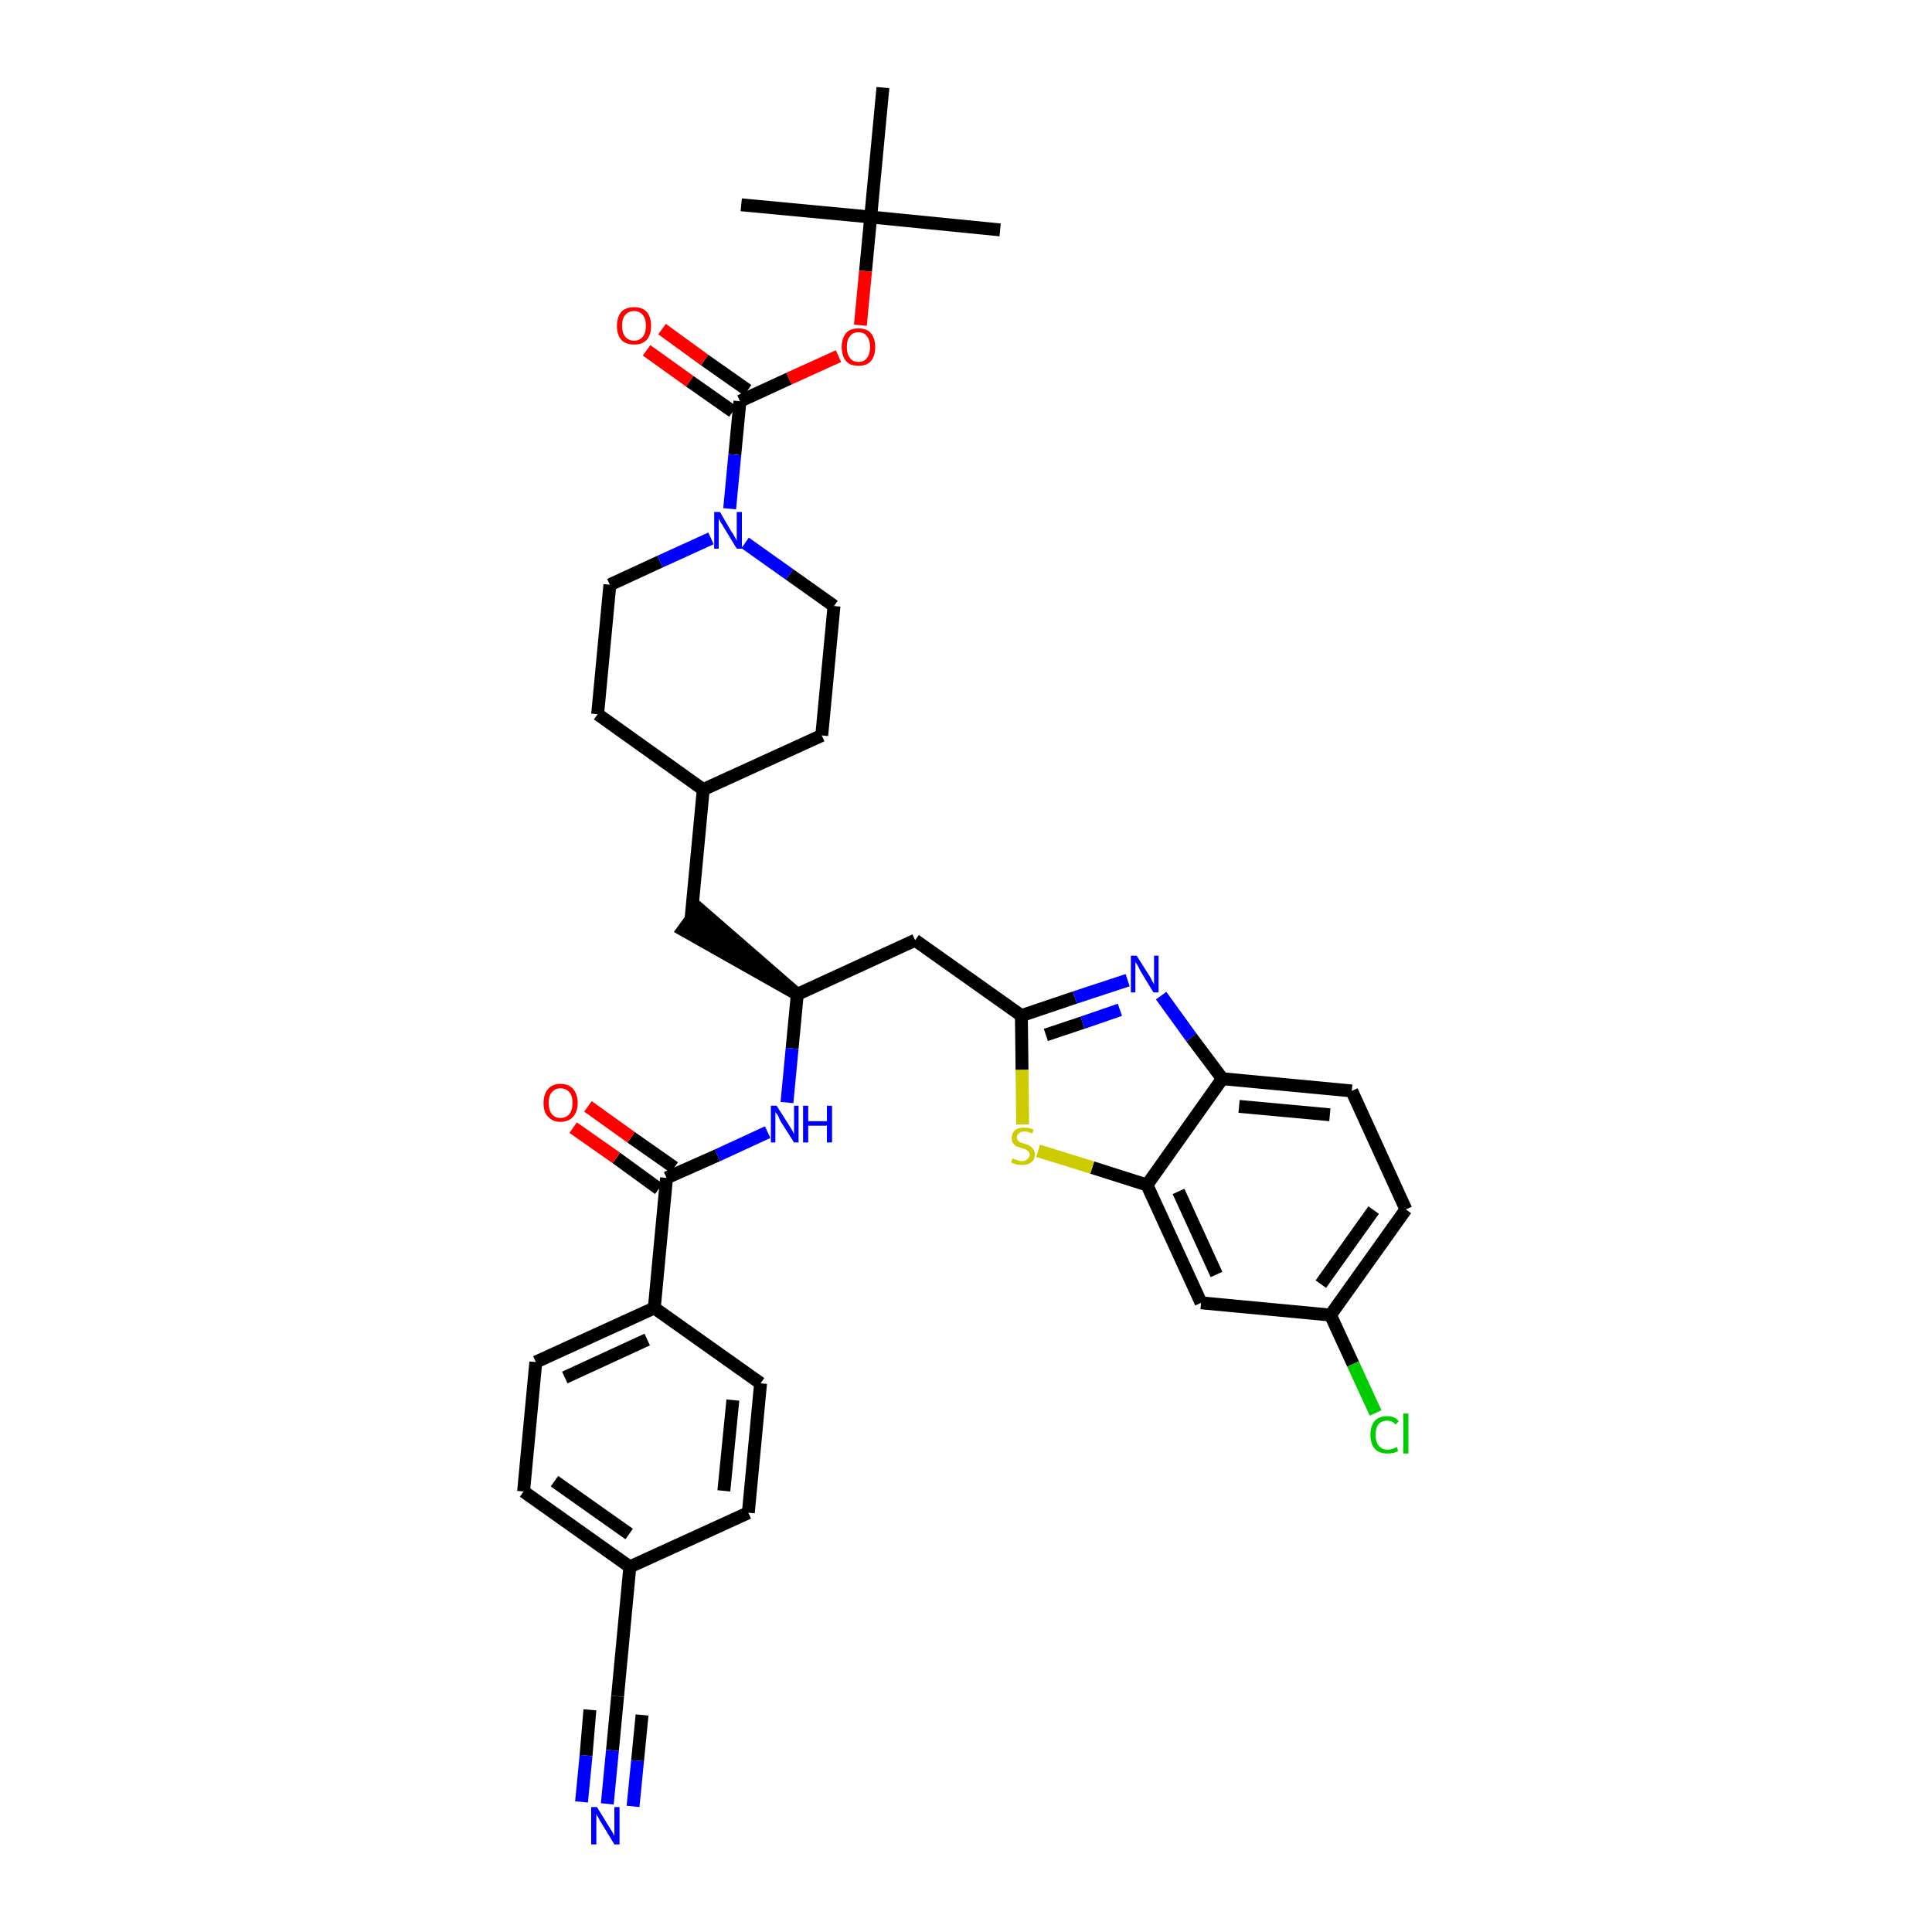 <?xml version='1.0' encoding='iso-8859-1'?>
<svg version='1.1' baseProfile='full'
              xmlns='http://www.w3.org/2000/svg'
                      xmlns:rdkit='http://www.rdkit.org/xml'
                      xmlns:xlink='http://www.w3.org/1999/xlink'
                  xml:space='preserve'
width='300px' height='300px' viewBox='0 0 300 300'>
<!-- END OF HEADER -->
<path class='bond-0 atom-0 atom-1' d='M 155.3,35.7 L 135.2,33.7' style='fill:none;fill-rule:evenodd;stroke:#000000;stroke-width:2.0px;stroke-linecap:butt;stroke-linejoin:miter;stroke-opacity:1' />
<path class='bond-1 atom-1 atom-2' d='M 135.2,33.7 L 115.1,31.8' style='fill:none;fill-rule:evenodd;stroke:#000000;stroke-width:2.0px;stroke-linecap:butt;stroke-linejoin:miter;stroke-opacity:1' />
<path class='bond-2 atom-1 atom-3' d='M 135.2,33.7 L 137.1,13.6' style='fill:none;fill-rule:evenodd;stroke:#000000;stroke-width:2.0px;stroke-linecap:butt;stroke-linejoin:miter;stroke-opacity:1' />
<path class='bond-3 atom-1 atom-4' d='M 135.2,33.7 L 134.4,42.1' style='fill:none;fill-rule:evenodd;stroke:#000000;stroke-width:2.0px;stroke-linecap:butt;stroke-linejoin:miter;stroke-opacity:1' />
<path class='bond-3 atom-1 atom-4' d='M 134.4,42.1 L 133.6,50.5' style='fill:none;fill-rule:evenodd;stroke:#FF0000;stroke-width:2.0px;stroke-linecap:butt;stroke-linejoin:miter;stroke-opacity:1' />
<path class='bond-4 atom-4 atom-5' d='M 130.2,55.3 L 122.5,58.8' style='fill:none;fill-rule:evenodd;stroke:#FF0000;stroke-width:2.0px;stroke-linecap:butt;stroke-linejoin:miter;stroke-opacity:1' />
<path class='bond-4 atom-4 atom-5' d='M 122.5,58.8 L 114.9,62.3' style='fill:none;fill-rule:evenodd;stroke:#000000;stroke-width:2.0px;stroke-linecap:butt;stroke-linejoin:miter;stroke-opacity:1' />
<path class='bond-5 atom-5 atom-6' d='M 116.1,60.6 L 109.4,55.9' style='fill:none;fill-rule:evenodd;stroke:#000000;stroke-width:2.0px;stroke-linecap:butt;stroke-linejoin:miter;stroke-opacity:1' />
<path class='bond-5 atom-5 atom-6' d='M 109.4,55.9 L 102.8,51.1' style='fill:none;fill-rule:evenodd;stroke:#FF0000;stroke-width:2.0px;stroke-linecap:butt;stroke-linejoin:miter;stroke-opacity:1' />
<path class='bond-5 atom-5 atom-6' d='M 113.8,63.9 L 107.1,59.2' style='fill:none;fill-rule:evenodd;stroke:#000000;stroke-width:2.0px;stroke-linecap:butt;stroke-linejoin:miter;stroke-opacity:1' />
<path class='bond-5 atom-5 atom-6' d='M 107.1,59.2 L 100.4,54.4' style='fill:none;fill-rule:evenodd;stroke:#FF0000;stroke-width:2.0px;stroke-linecap:butt;stroke-linejoin:miter;stroke-opacity:1' />
<path class='bond-6 atom-5 atom-7' d='M 114.9,62.3 L 114.1,70.6' style='fill:none;fill-rule:evenodd;stroke:#000000;stroke-width:2.0px;stroke-linecap:butt;stroke-linejoin:miter;stroke-opacity:1' />
<path class='bond-6 atom-5 atom-7' d='M 114.1,70.6 L 113.3,79.0' style='fill:none;fill-rule:evenodd;stroke:#0000FF;stroke-width:2.0px;stroke-linecap:butt;stroke-linejoin:miter;stroke-opacity:1' />
<path class='bond-7 atom-7 atom-8' d='M 115.7,84.3 L 122.6,89.2' style='fill:none;fill-rule:evenodd;stroke:#0000FF;stroke-width:2.0px;stroke-linecap:butt;stroke-linejoin:miter;stroke-opacity:1' />
<path class='bond-7 atom-7 atom-8' d='M 122.6,89.2 L 129.5,94.1' style='fill:none;fill-rule:evenodd;stroke:#000000;stroke-width:2.0px;stroke-linecap:butt;stroke-linejoin:miter;stroke-opacity:1' />
<path class='bond-36 atom-36 atom-7' d='M 94.7,90.8 L 102.5,87.2' style='fill:none;fill-rule:evenodd;stroke:#000000;stroke-width:2.0px;stroke-linecap:butt;stroke-linejoin:miter;stroke-opacity:1' />
<path class='bond-36 atom-36 atom-7' d='M 102.5,87.2 L 110.4,83.6' style='fill:none;fill-rule:evenodd;stroke:#0000FF;stroke-width:2.0px;stroke-linecap:butt;stroke-linejoin:miter;stroke-opacity:1' />
<path class='bond-8 atom-8 atom-9' d='M 129.5,94.1 L 127.6,114.2' style='fill:none;fill-rule:evenodd;stroke:#000000;stroke-width:2.0px;stroke-linecap:butt;stroke-linejoin:miter;stroke-opacity:1' />
<path class='bond-9 atom-9 atom-10' d='M 127.6,114.2 L 109.2,122.6' style='fill:none;fill-rule:evenodd;stroke:#000000;stroke-width:2.0px;stroke-linecap:butt;stroke-linejoin:miter;stroke-opacity:1' />
<path class='bond-10 atom-10 atom-11' d='M 109.2,122.6 L 107.3,142.7' style='fill:none;fill-rule:evenodd;stroke:#000000;stroke-width:2.0px;stroke-linecap:butt;stroke-linejoin:miter;stroke-opacity:1' />
<path class='bond-34 atom-10 atom-35' d='M 109.2,122.6 L 92.8,110.9' style='fill:none;fill-rule:evenodd;stroke:#000000;stroke-width:2.0px;stroke-linecap:butt;stroke-linejoin:miter;stroke-opacity:1' />
<path class='bond-11 atom-12 atom-11' d='M 123.8,154.4 L 108.5,141.1 L 106.1,144.4 Z' style='fill:#000000;fill-rule:evenodd;fill-opacity:1;stroke:#000000;stroke-width:2.0px;stroke-linecap:butt;stroke-linejoin:miter;stroke-opacity:1;' />
<path class='bond-12 atom-12 atom-13' d='M 123.8,154.4 L 142.1,146.0' style='fill:none;fill-rule:evenodd;stroke:#000000;stroke-width:2.0px;stroke-linecap:butt;stroke-linejoin:miter;stroke-opacity:1' />
<path class='bond-23 atom-12 atom-24' d='M 123.8,154.4 L 123.0,162.8' style='fill:none;fill-rule:evenodd;stroke:#000000;stroke-width:2.0px;stroke-linecap:butt;stroke-linejoin:miter;stroke-opacity:1' />
<path class='bond-23 atom-12 atom-24' d='M 123.0,162.8 L 122.2,171.2' style='fill:none;fill-rule:evenodd;stroke:#0000FF;stroke-width:2.0px;stroke-linecap:butt;stroke-linejoin:miter;stroke-opacity:1' />
<path class='bond-13 atom-13 atom-14' d='M 142.1,146.0 L 158.6,157.7' style='fill:none;fill-rule:evenodd;stroke:#000000;stroke-width:2.0px;stroke-linecap:butt;stroke-linejoin:miter;stroke-opacity:1' />
<path class='bond-14 atom-14 atom-15' d='M 158.6,157.7 L 166.9,154.9' style='fill:none;fill-rule:evenodd;stroke:#000000;stroke-width:2.0px;stroke-linecap:butt;stroke-linejoin:miter;stroke-opacity:1' />
<path class='bond-14 atom-14 atom-15' d='M 166.9,154.9 L 175.1,152.2' style='fill:none;fill-rule:evenodd;stroke:#0000FF;stroke-width:2.0px;stroke-linecap:butt;stroke-linejoin:miter;stroke-opacity:1' />
<path class='bond-14 atom-14 atom-15' d='M 162.4,160.7 L 168.1,158.8' style='fill:none;fill-rule:evenodd;stroke:#000000;stroke-width:2.0px;stroke-linecap:butt;stroke-linejoin:miter;stroke-opacity:1' />
<path class='bond-14 atom-14 atom-15' d='M 168.1,158.8 L 173.9,156.8' style='fill:none;fill-rule:evenodd;stroke:#0000FF;stroke-width:2.0px;stroke-linecap:butt;stroke-linejoin:miter;stroke-opacity:1' />
<path class='bond-37 atom-23 atom-14' d='M 158.8,174.6 L 158.7,166.1' style='fill:none;fill-rule:evenodd;stroke:#CCCC00;stroke-width:2.0px;stroke-linecap:butt;stroke-linejoin:miter;stroke-opacity:1' />
<path class='bond-37 atom-23 atom-14' d='M 158.7,166.1 L 158.6,157.7' style='fill:none;fill-rule:evenodd;stroke:#000000;stroke-width:2.0px;stroke-linecap:butt;stroke-linejoin:miter;stroke-opacity:1' />
<path class='bond-15 atom-15 atom-16' d='M 180.3,154.6 L 185.0,161.1' style='fill:none;fill-rule:evenodd;stroke:#0000FF;stroke-width:2.0px;stroke-linecap:butt;stroke-linejoin:miter;stroke-opacity:1' />
<path class='bond-15 atom-15 atom-16' d='M 185.0,161.1 L 189.8,167.5' style='fill:none;fill-rule:evenodd;stroke:#000000;stroke-width:2.0px;stroke-linecap:butt;stroke-linejoin:miter;stroke-opacity:1' />
<path class='bond-16 atom-16 atom-17' d='M 189.8,167.5 L 209.9,169.4' style='fill:none;fill-rule:evenodd;stroke:#000000;stroke-width:2.0px;stroke-linecap:butt;stroke-linejoin:miter;stroke-opacity:1' />
<path class='bond-16 atom-16 atom-17' d='M 192.4,171.8 L 206.5,173.1' style='fill:none;fill-rule:evenodd;stroke:#000000;stroke-width:2.0px;stroke-linecap:butt;stroke-linejoin:miter;stroke-opacity:1' />
<path class='bond-39 atom-22 atom-16' d='M 178.1,184.0 L 189.8,167.5' style='fill:none;fill-rule:evenodd;stroke:#000000;stroke-width:2.0px;stroke-linecap:butt;stroke-linejoin:miter;stroke-opacity:1' />
<path class='bond-17 atom-17 atom-18' d='M 209.9,169.4 L 218.3,187.8' style='fill:none;fill-rule:evenodd;stroke:#000000;stroke-width:2.0px;stroke-linecap:butt;stroke-linejoin:miter;stroke-opacity:1' />
<path class='bond-18 atom-18 atom-19' d='M 218.3,187.8 L 206.6,204.2' style='fill:none;fill-rule:evenodd;stroke:#000000;stroke-width:2.0px;stroke-linecap:butt;stroke-linejoin:miter;stroke-opacity:1' />
<path class='bond-18 atom-18 atom-19' d='M 213.3,187.9 L 205.1,199.4' style='fill:none;fill-rule:evenodd;stroke:#000000;stroke-width:2.0px;stroke-linecap:butt;stroke-linejoin:miter;stroke-opacity:1' />
<path class='bond-19 atom-19 atom-20' d='M 206.6,204.2 L 210.1,211.8' style='fill:none;fill-rule:evenodd;stroke:#000000;stroke-width:2.0px;stroke-linecap:butt;stroke-linejoin:miter;stroke-opacity:1' />
<path class='bond-19 atom-19 atom-20' d='M 210.1,211.8 L 213.6,219.4' style='fill:none;fill-rule:evenodd;stroke:#00CC00;stroke-width:2.0px;stroke-linecap:butt;stroke-linejoin:miter;stroke-opacity:1' />
<path class='bond-20 atom-19 atom-21' d='M 206.6,204.2 L 186.5,202.3' style='fill:none;fill-rule:evenodd;stroke:#000000;stroke-width:2.0px;stroke-linecap:butt;stroke-linejoin:miter;stroke-opacity:1' />
<path class='bond-21 atom-21 atom-22' d='M 186.5,202.3 L 178.1,184.0' style='fill:none;fill-rule:evenodd;stroke:#000000;stroke-width:2.0px;stroke-linecap:butt;stroke-linejoin:miter;stroke-opacity:1' />
<path class='bond-21 atom-21 atom-22' d='M 188.9,197.9 L 183.0,185.0' style='fill:none;fill-rule:evenodd;stroke:#000000;stroke-width:2.0px;stroke-linecap:butt;stroke-linejoin:miter;stroke-opacity:1' />
<path class='bond-22 atom-22 atom-23' d='M 178.1,184.0 L 169.6,181.3' style='fill:none;fill-rule:evenodd;stroke:#000000;stroke-width:2.0px;stroke-linecap:butt;stroke-linejoin:miter;stroke-opacity:1' />
<path class='bond-22 atom-22 atom-23' d='M 169.6,181.3 L 161.2,178.7' style='fill:none;fill-rule:evenodd;stroke:#CCCC00;stroke-width:2.0px;stroke-linecap:butt;stroke-linejoin:miter;stroke-opacity:1' />
<path class='bond-24 atom-24 atom-25' d='M 119.2,175.8 L 111.4,179.4' style='fill:none;fill-rule:evenodd;stroke:#0000FF;stroke-width:2.0px;stroke-linecap:butt;stroke-linejoin:miter;stroke-opacity:1' />
<path class='bond-24 atom-24 atom-25' d='M 111.4,179.4 L 103.5,182.9' style='fill:none;fill-rule:evenodd;stroke:#000000;stroke-width:2.0px;stroke-linecap:butt;stroke-linejoin:miter;stroke-opacity:1' />
<path class='bond-25 atom-25 atom-26' d='M 104.7,181.3 L 98.0,176.6' style='fill:none;fill-rule:evenodd;stroke:#000000;stroke-width:2.0px;stroke-linecap:butt;stroke-linejoin:miter;stroke-opacity:1' />
<path class='bond-25 atom-25 atom-26' d='M 98.0,176.6 L 91.3,171.8' style='fill:none;fill-rule:evenodd;stroke:#FF0000;stroke-width:2.0px;stroke-linecap:butt;stroke-linejoin:miter;stroke-opacity:1' />
<path class='bond-25 atom-25 atom-26' d='M 102.3,184.6 L 95.7,179.8' style='fill:none;fill-rule:evenodd;stroke:#000000;stroke-width:2.0px;stroke-linecap:butt;stroke-linejoin:miter;stroke-opacity:1' />
<path class='bond-25 atom-25 atom-26' d='M 95.7,179.8 L 89.0,175.1' style='fill:none;fill-rule:evenodd;stroke:#FF0000;stroke-width:2.0px;stroke-linecap:butt;stroke-linejoin:miter;stroke-opacity:1' />
<path class='bond-26 atom-25 atom-27' d='M 103.5,182.9 L 101.6,203.1' style='fill:none;fill-rule:evenodd;stroke:#000000;stroke-width:2.0px;stroke-linecap:butt;stroke-linejoin:miter;stroke-opacity:1' />
<path class='bond-27 atom-27 atom-28' d='M 101.6,203.1 L 83.2,211.5' style='fill:none;fill-rule:evenodd;stroke:#000000;stroke-width:2.0px;stroke-linecap:butt;stroke-linejoin:miter;stroke-opacity:1' />
<path class='bond-27 atom-27 atom-28' d='M 100.5,208.0 L 87.7,213.9' style='fill:none;fill-rule:evenodd;stroke:#000000;stroke-width:2.0px;stroke-linecap:butt;stroke-linejoin:miter;stroke-opacity:1' />
<path class='bond-38 atom-34 atom-27' d='M 118.1,214.8 L 101.6,203.1' style='fill:none;fill-rule:evenodd;stroke:#000000;stroke-width:2.0px;stroke-linecap:butt;stroke-linejoin:miter;stroke-opacity:1' />
<path class='bond-28 atom-28 atom-29' d='M 83.2,211.5 L 81.3,231.6' style='fill:none;fill-rule:evenodd;stroke:#000000;stroke-width:2.0px;stroke-linecap:butt;stroke-linejoin:miter;stroke-opacity:1' />
<path class='bond-29 atom-29 atom-30' d='M 81.3,231.6 L 97.8,243.3' style='fill:none;fill-rule:evenodd;stroke:#000000;stroke-width:2.0px;stroke-linecap:butt;stroke-linejoin:miter;stroke-opacity:1' />
<path class='bond-29 atom-29 atom-30' d='M 86.1,230.0 L 97.7,238.2' style='fill:none;fill-rule:evenodd;stroke:#000000;stroke-width:2.0px;stroke-linecap:butt;stroke-linejoin:miter;stroke-opacity:1' />
<path class='bond-30 atom-30 atom-31' d='M 97.8,243.3 L 95.9,263.4' style='fill:none;fill-rule:evenodd;stroke:#000000;stroke-width:2.0px;stroke-linecap:butt;stroke-linejoin:miter;stroke-opacity:1' />
<path class='bond-32 atom-30 atom-33' d='M 97.8,243.3 L 116.2,234.9' style='fill:none;fill-rule:evenodd;stroke:#000000;stroke-width:2.0px;stroke-linecap:butt;stroke-linejoin:miter;stroke-opacity:1' />
<path class='bond-31 atom-31 atom-32' d='M 95.9,263.4 L 95.1,271.8' style='fill:none;fill-rule:evenodd;stroke:#000000;stroke-width:2.0px;stroke-linecap:butt;stroke-linejoin:miter;stroke-opacity:1' />
<path class='bond-31 atom-31 atom-32' d='M 95.1,271.8 L 94.3,280.1' style='fill:none;fill-rule:evenodd;stroke:#0000FF;stroke-width:2.0px;stroke-linecap:butt;stroke-linejoin:miter;stroke-opacity:1' />
<path class='bond-31 atom-31 atom-32' d='M 91.6,265.5 L 91.0,272.6' style='fill:none;fill-rule:evenodd;stroke:#000000;stroke-width:2.0px;stroke-linecap:butt;stroke-linejoin:miter;stroke-opacity:1' />
<path class='bond-31 atom-31 atom-32' d='M 91.0,272.6 L 90.3,279.8' style='fill:none;fill-rule:evenodd;stroke:#0000FF;stroke-width:2.0px;stroke-linecap:butt;stroke-linejoin:miter;stroke-opacity:1' />
<path class='bond-31 atom-31 atom-32' d='M 99.7,266.3 L 99.0,273.4' style='fill:none;fill-rule:evenodd;stroke:#000000;stroke-width:2.0px;stroke-linecap:butt;stroke-linejoin:miter;stroke-opacity:1' />
<path class='bond-31 atom-31 atom-32' d='M 99.0,273.4 L 98.3,280.5' style='fill:none;fill-rule:evenodd;stroke:#0000FF;stroke-width:2.0px;stroke-linecap:butt;stroke-linejoin:miter;stroke-opacity:1' />
<path class='bond-33 atom-33 atom-34' d='M 116.2,234.9 L 118.1,214.8' style='fill:none;fill-rule:evenodd;stroke:#000000;stroke-width:2.0px;stroke-linecap:butt;stroke-linejoin:miter;stroke-opacity:1' />
<path class='bond-33 atom-33 atom-34' d='M 112.4,231.5 L 113.8,217.4' style='fill:none;fill-rule:evenodd;stroke:#000000;stroke-width:2.0px;stroke-linecap:butt;stroke-linejoin:miter;stroke-opacity:1' />
<path class='bond-35 atom-35 atom-36' d='M 92.8,110.9 L 94.7,90.8' style='fill:none;fill-rule:evenodd;stroke:#000000;stroke-width:2.0px;stroke-linecap:butt;stroke-linejoin:miter;stroke-opacity:1' />
<path  class='atom-4' d='M 130.7 53.9
Q 130.7 52.5, 131.4 51.7
Q 132.0 51.0, 133.3 51.0
Q 134.6 51.0, 135.2 51.7
Q 135.9 52.5, 135.9 53.9
Q 135.9 55.3, 135.2 56.1
Q 134.6 56.8, 133.3 56.8
Q 132.0 56.8, 131.4 56.1
Q 130.7 55.3, 130.7 53.9
M 133.3 56.2
Q 134.2 56.2, 134.6 55.6
Q 135.1 55.0, 135.1 53.9
Q 135.1 52.8, 134.6 52.2
Q 134.2 51.6, 133.3 51.6
Q 132.4 51.6, 132.0 52.2
Q 131.5 52.7, 131.5 53.9
Q 131.5 55.0, 132.0 55.6
Q 132.4 56.2, 133.3 56.2
' fill='#FF0000'/>
<path  class='atom-6' d='M 95.8 50.6
Q 95.8 49.2, 96.5 48.4
Q 97.2 47.7, 98.5 47.7
Q 99.7 47.7, 100.4 48.4
Q 101.1 49.2, 101.1 50.6
Q 101.1 52.0, 100.4 52.8
Q 99.7 53.5, 98.5 53.5
Q 97.2 53.5, 96.5 52.8
Q 95.8 52.0, 95.8 50.6
M 98.5 52.9
Q 99.3 52.9, 99.8 52.3
Q 100.3 51.7, 100.3 50.6
Q 100.3 49.5, 99.8 48.9
Q 99.3 48.3, 98.5 48.3
Q 97.6 48.3, 97.1 48.9
Q 96.6 49.4, 96.6 50.6
Q 96.6 51.7, 97.1 52.3
Q 97.6 52.9, 98.5 52.9
' fill='#FF0000'/>
<path  class='atom-7' d='M 111.8 79.5
L 113.6 82.6
Q 113.8 82.8, 114.1 83.4
Q 114.4 83.9, 114.4 84.0
L 114.4 79.5
L 115.2 79.5
L 115.2 85.2
L 114.4 85.2
L 112.4 81.9
Q 112.2 81.5, 111.9 81.1
Q 111.7 80.7, 111.6 80.5
L 111.6 85.2
L 110.9 85.2
L 110.9 79.5
L 111.8 79.5
' fill='#0000FF'/>
<path  class='atom-15' d='M 176.5 148.4
L 178.4 151.4
Q 178.6 151.7, 178.9 152.3
Q 179.2 152.8, 179.2 152.9
L 179.2 148.4
L 179.9 148.4
L 179.9 154.1
L 179.1 154.1
L 177.1 150.8
Q 176.9 150.4, 176.7 150.0
Q 176.4 149.5, 176.3 149.4
L 176.3 154.1
L 175.6 154.1
L 175.6 148.4
L 176.5 148.4
' fill='#0000FF'/>
<path  class='atom-20' d='M 212.8 222.8
Q 212.8 221.4, 213.5 220.6
Q 214.2 219.9, 215.4 219.9
Q 216.6 219.9, 217.2 220.7
L 216.7 221.2
Q 216.2 220.6, 215.4 220.6
Q 214.6 220.6, 214.1 221.1
Q 213.6 221.7, 213.6 222.8
Q 213.6 223.9, 214.1 224.5
Q 214.6 225.1, 215.5 225.1
Q 216.1 225.1, 216.9 224.7
L 217.1 225.3
Q 216.8 225.5, 216.4 225.6
Q 215.9 225.7, 215.4 225.7
Q 214.2 225.7, 213.5 225.0
Q 212.8 224.2, 212.8 222.8
' fill='#00CC00'/>
<path  class='atom-20' d='M 217.9 219.5
L 218.7 219.5
L 218.7 225.7
L 217.9 225.7
L 217.9 219.5
' fill='#00CC00'/>
<path  class='atom-23' d='M 157.2 179.9
Q 157.3 179.9, 157.5 180.0
Q 157.8 180.1, 158.1 180.2
Q 158.4 180.3, 158.7 180.3
Q 159.2 180.3, 159.5 180.0
Q 159.9 179.7, 159.9 179.3
Q 159.9 179.0, 159.7 178.8
Q 159.5 178.6, 159.3 178.5
Q 159.1 178.4, 158.7 178.3
Q 158.1 178.1, 157.8 178.0
Q 157.5 177.8, 157.3 177.5
Q 157.1 177.2, 157.1 176.7
Q 157.1 176.0, 157.6 175.5
Q 158.1 175.1, 159.1 175.1
Q 159.7 175.1, 160.5 175.4
L 160.3 176.0
Q 159.6 175.7, 159.1 175.7
Q 158.5 175.7, 158.2 176.0
Q 157.9 176.2, 157.9 176.6
Q 157.9 176.9, 158.1 177.1
Q 158.2 177.3, 158.5 177.4
Q 158.7 177.5, 159.1 177.6
Q 159.6 177.8, 159.9 177.9
Q 160.2 178.1, 160.4 178.4
Q 160.7 178.7, 160.7 179.3
Q 160.7 180.1, 160.1 180.5
Q 159.6 180.9, 158.7 180.9
Q 158.2 180.9, 157.8 180.8
Q 157.4 180.7, 157.0 180.5
L 157.2 179.9
' fill='#CCCC00'/>
<path  class='atom-24' d='M 120.6 171.7
L 122.5 174.7
Q 122.7 175.0, 123.0 175.5
Q 123.3 176.1, 123.3 176.1
L 123.3 171.7
L 124.0 171.7
L 124.0 177.4
L 123.3 177.4
L 121.2 174.1
Q 121.0 173.7, 120.8 173.2
Q 120.5 172.8, 120.4 172.7
L 120.4 177.4
L 119.7 177.4
L 119.7 171.7
L 120.6 171.7
' fill='#0000FF'/>
<path  class='atom-24' d='M 124.7 171.7
L 125.5 171.7
L 125.5 174.1
L 128.4 174.1
L 128.4 171.7
L 129.2 171.7
L 129.2 177.4
L 128.4 177.4
L 128.4 174.8
L 125.5 174.8
L 125.5 177.4
L 124.7 177.4
L 124.7 171.7
' fill='#0000FF'/>
<path  class='atom-26' d='M 84.4 171.3
Q 84.4 169.9, 85.1 169.1
Q 85.8 168.3, 87.0 168.3
Q 88.3 168.3, 89.0 169.1
Q 89.7 169.9, 89.7 171.3
Q 89.7 172.6, 89.0 173.4
Q 88.3 174.2, 87.0 174.2
Q 85.8 174.2, 85.1 173.4
Q 84.4 172.7, 84.4 171.3
M 87.0 173.6
Q 87.9 173.6, 88.4 173.0
Q 88.9 172.4, 88.9 171.3
Q 88.9 170.1, 88.4 169.6
Q 87.9 169.0, 87.0 169.0
Q 86.2 169.0, 85.7 169.6
Q 85.2 170.1, 85.2 171.3
Q 85.2 172.4, 85.7 173.0
Q 86.2 173.6, 87.0 173.6
' fill='#FF0000'/>
<path  class='atom-32' d='M 92.7 280.6
L 94.6 283.7
Q 94.8 284.0, 95.1 284.5
Q 95.4 285.1, 95.4 285.1
L 95.4 280.6
L 96.2 280.6
L 96.2 286.4
L 95.4 286.4
L 93.4 283.1
Q 93.1 282.7, 92.9 282.2
Q 92.6 281.8, 92.6 281.6
L 92.6 286.4
L 91.8 286.4
L 91.8 280.6
L 92.7 280.6
' fill='#0000FF'/>
</svg>
